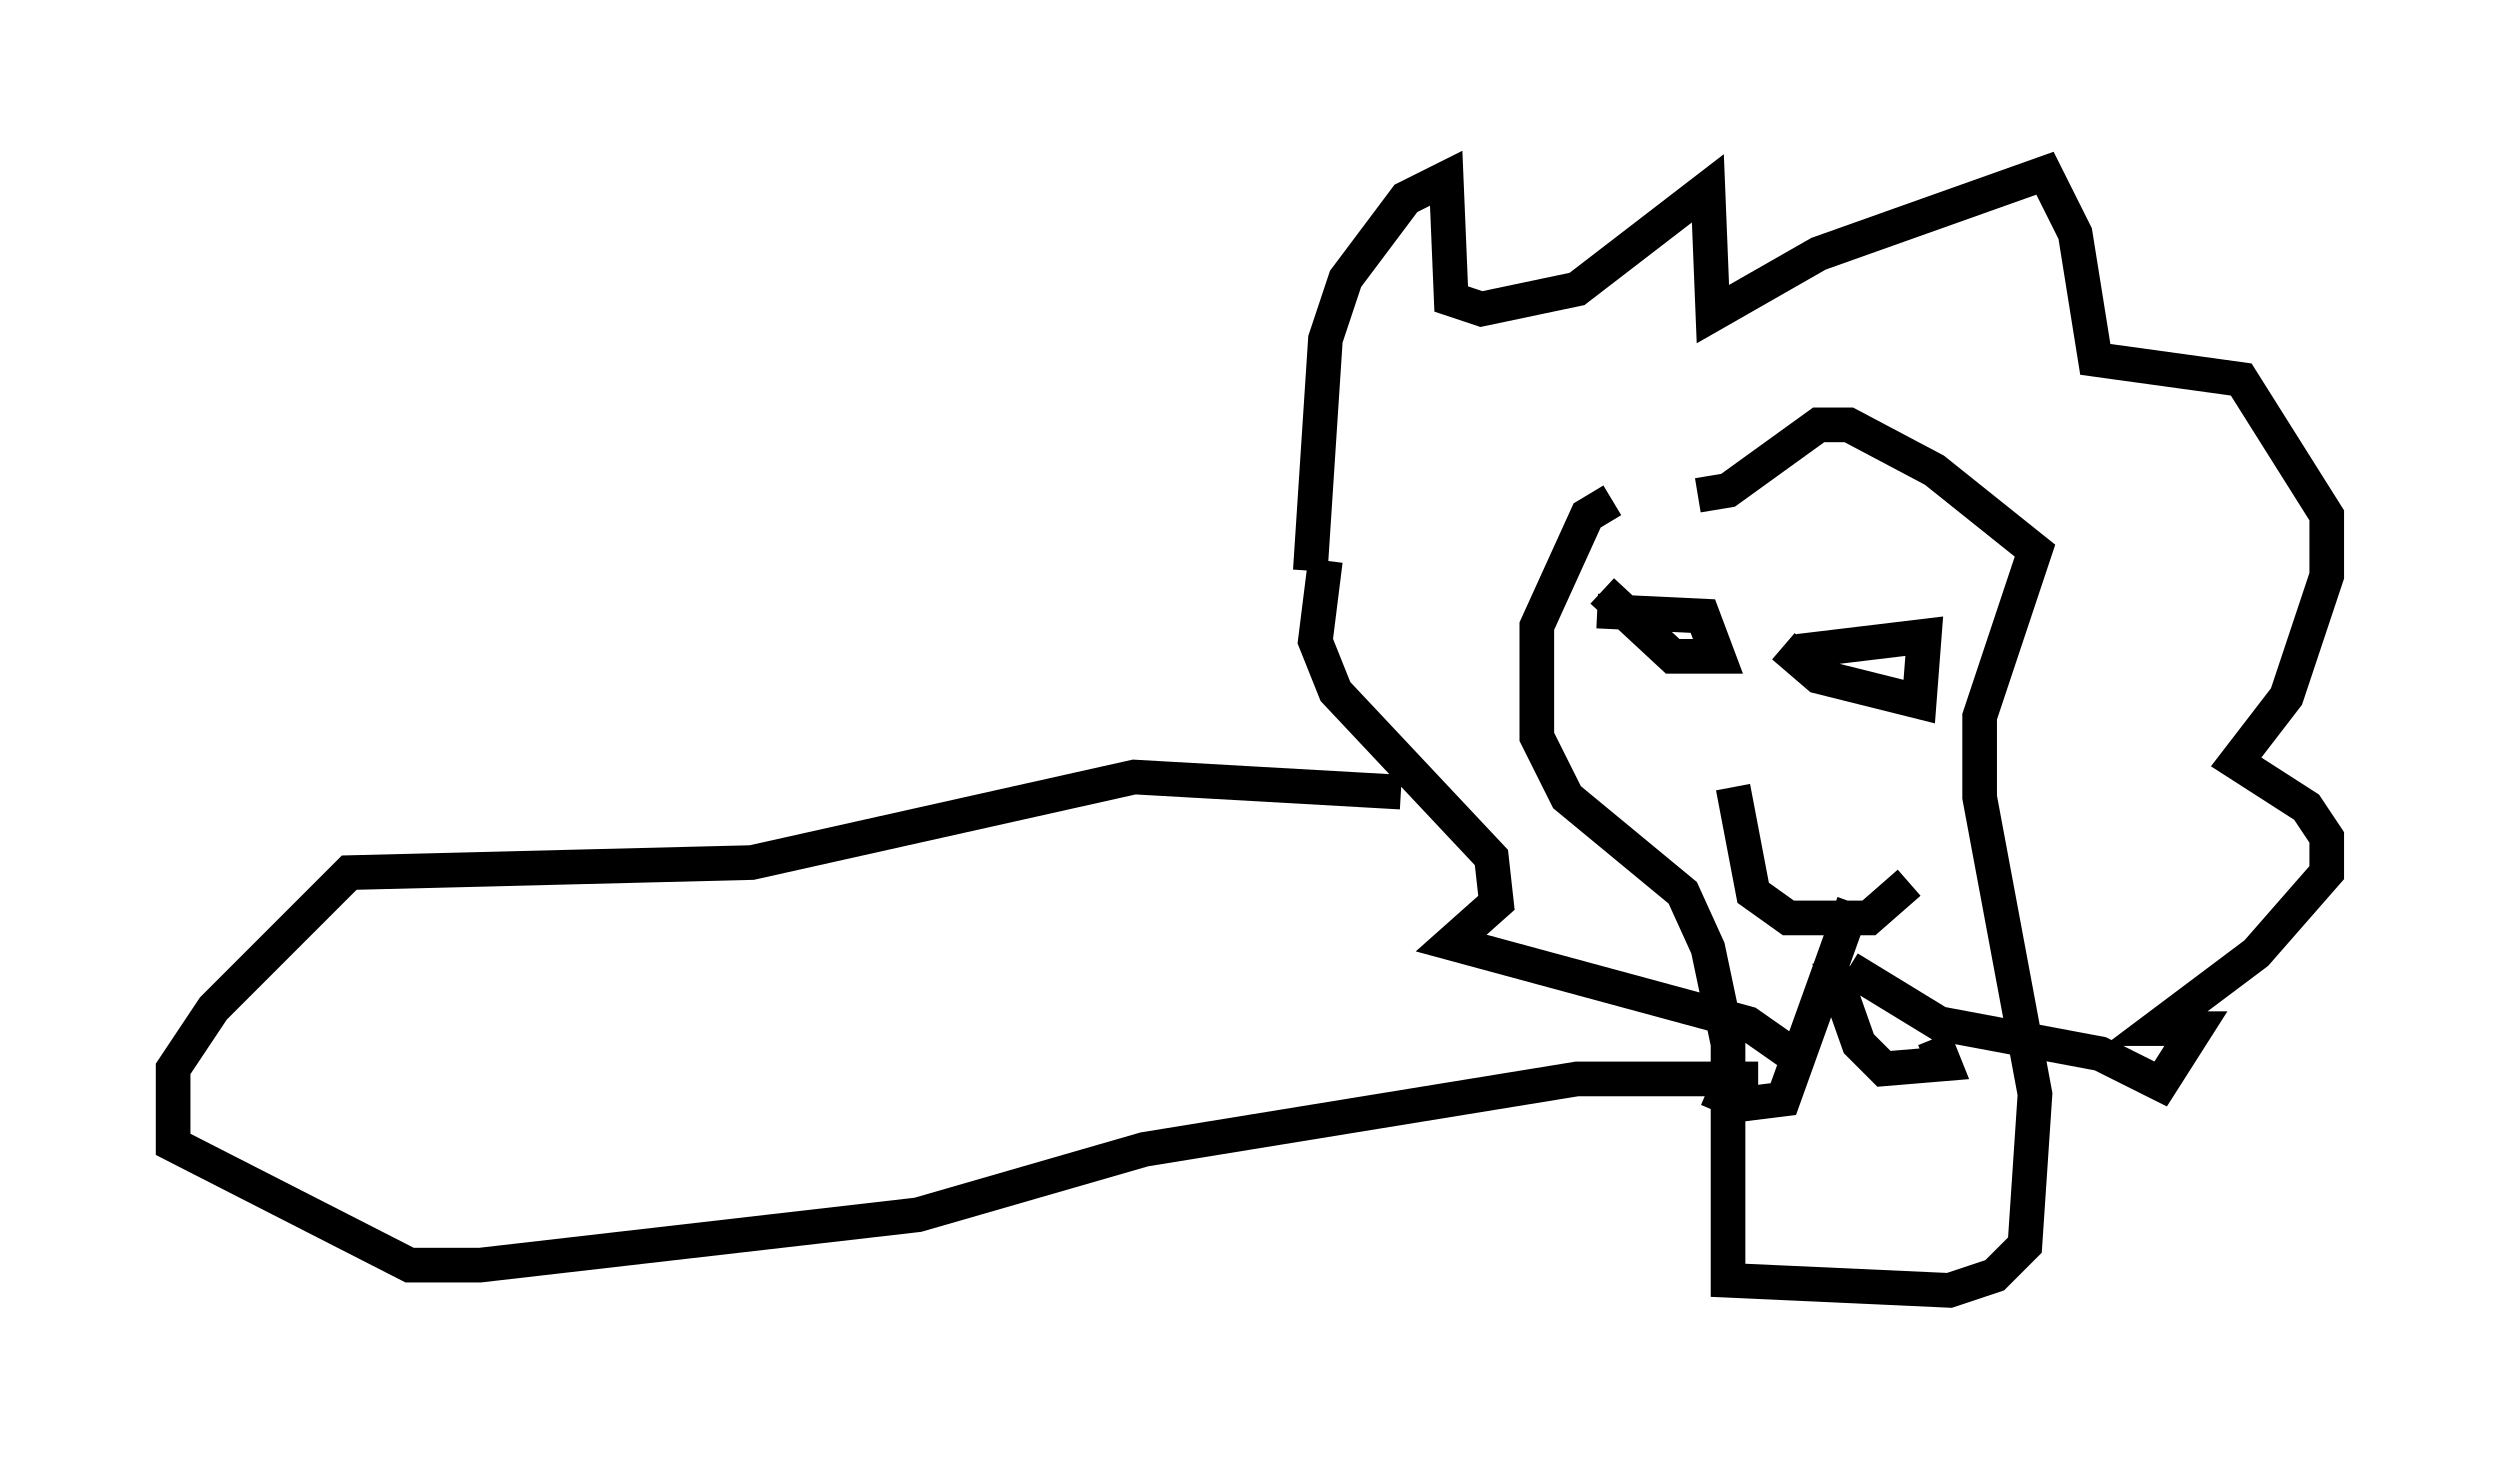 <?xml version="1.0" encoding="utf-8" ?>
<svg baseProfile="full" height="42.246" version="1.1" width="72.167" xmlns="http://www.w3.org/2000/svg" xmlns:ev="http://www.w3.org/2001/xml-events" xmlns:xlink="http://www.w3.org/1999/xlink"><defs /><rect fill="white" height="42.246" width="72.167" x="0" y="0" /><path d="M49.883, 14.587 m-3.341, -0.145 l-0.726, 0.436 -1.453, 3.196 l0.0, 3.196 0.872, 1.743 l3.341, 2.76 0.726, 1.598 l0.581, 2.76 0.0, 6.827 l6.391, 0.291 1.307, -0.436 l0.872, -0.872 0.291, -4.358 l-1.598, -8.57 0.0, -2.324 l1.598, -4.793 -2.905, -2.324 l-2.469, -1.307 -0.872, 0.0 l-2.615, 1.888 -0.872, 0.145 m-2.905, 3.341 l3.05, 0.145 0.436, 1.162 l-1.307, 0.0 -2.034, -1.888 m5.665, 1.743 l3.631, -0.436 -0.145, 1.888 l-2.905, -0.726 -1.017, -0.872 m-1.453, 4.067 l0.581, 3.05 1.017, 0.726 l2.324, 0.0 1.162, -1.017 m-1.598, 0.581 l-2.034, 5.665 -1.162, 0.145 l-1.017, -0.436 m3.486, -3.777 l0.872, 2.469 0.726, 0.726 l1.743, -0.145 -0.291, -0.726 m-18.011, -13.508 l0.436, -6.682 0.581, -1.743 l1.743, -2.324 1.162, -0.581 l0.145, 3.486 0.872, 0.291 l2.76, -0.581 3.777, -2.905 l0.145, 3.631 3.05, -1.743 l6.536, -2.324 0.872, 1.743 l0.581, 3.631 4.212, 0.581 l2.469, 3.922 0.0, 1.743 l-1.162, 3.486 -1.453, 1.888 l2.034, 1.307 0.581, 0.872 l0.0, 1.017 -2.034, 2.324 l-2.905, 2.179 1.162, 0.0 l-1.017, 1.598 -1.743, -0.872 l-4.648, -0.872 -2.615, -1.598 m-15.106, -11.765 l-0.291, 2.324 0.581, 1.453 l4.503, 4.793 0.145, 1.307 l-1.307, 1.162 8.57, 2.324 l1.453, 1.017 m-11.475, -7.698 l-7.698, -0.436 -11.039, 2.469 l-11.62, 0.291 -3.922, 3.922 l-1.162, 1.743 0.0, 2.179 l6.827, 3.486 2.034, 0.0 l12.637, -1.453 6.536, -1.888 l12.492, -2.034 5.229, 0.0 " fill="none" stroke="black" stroke-width="1" /></svg>